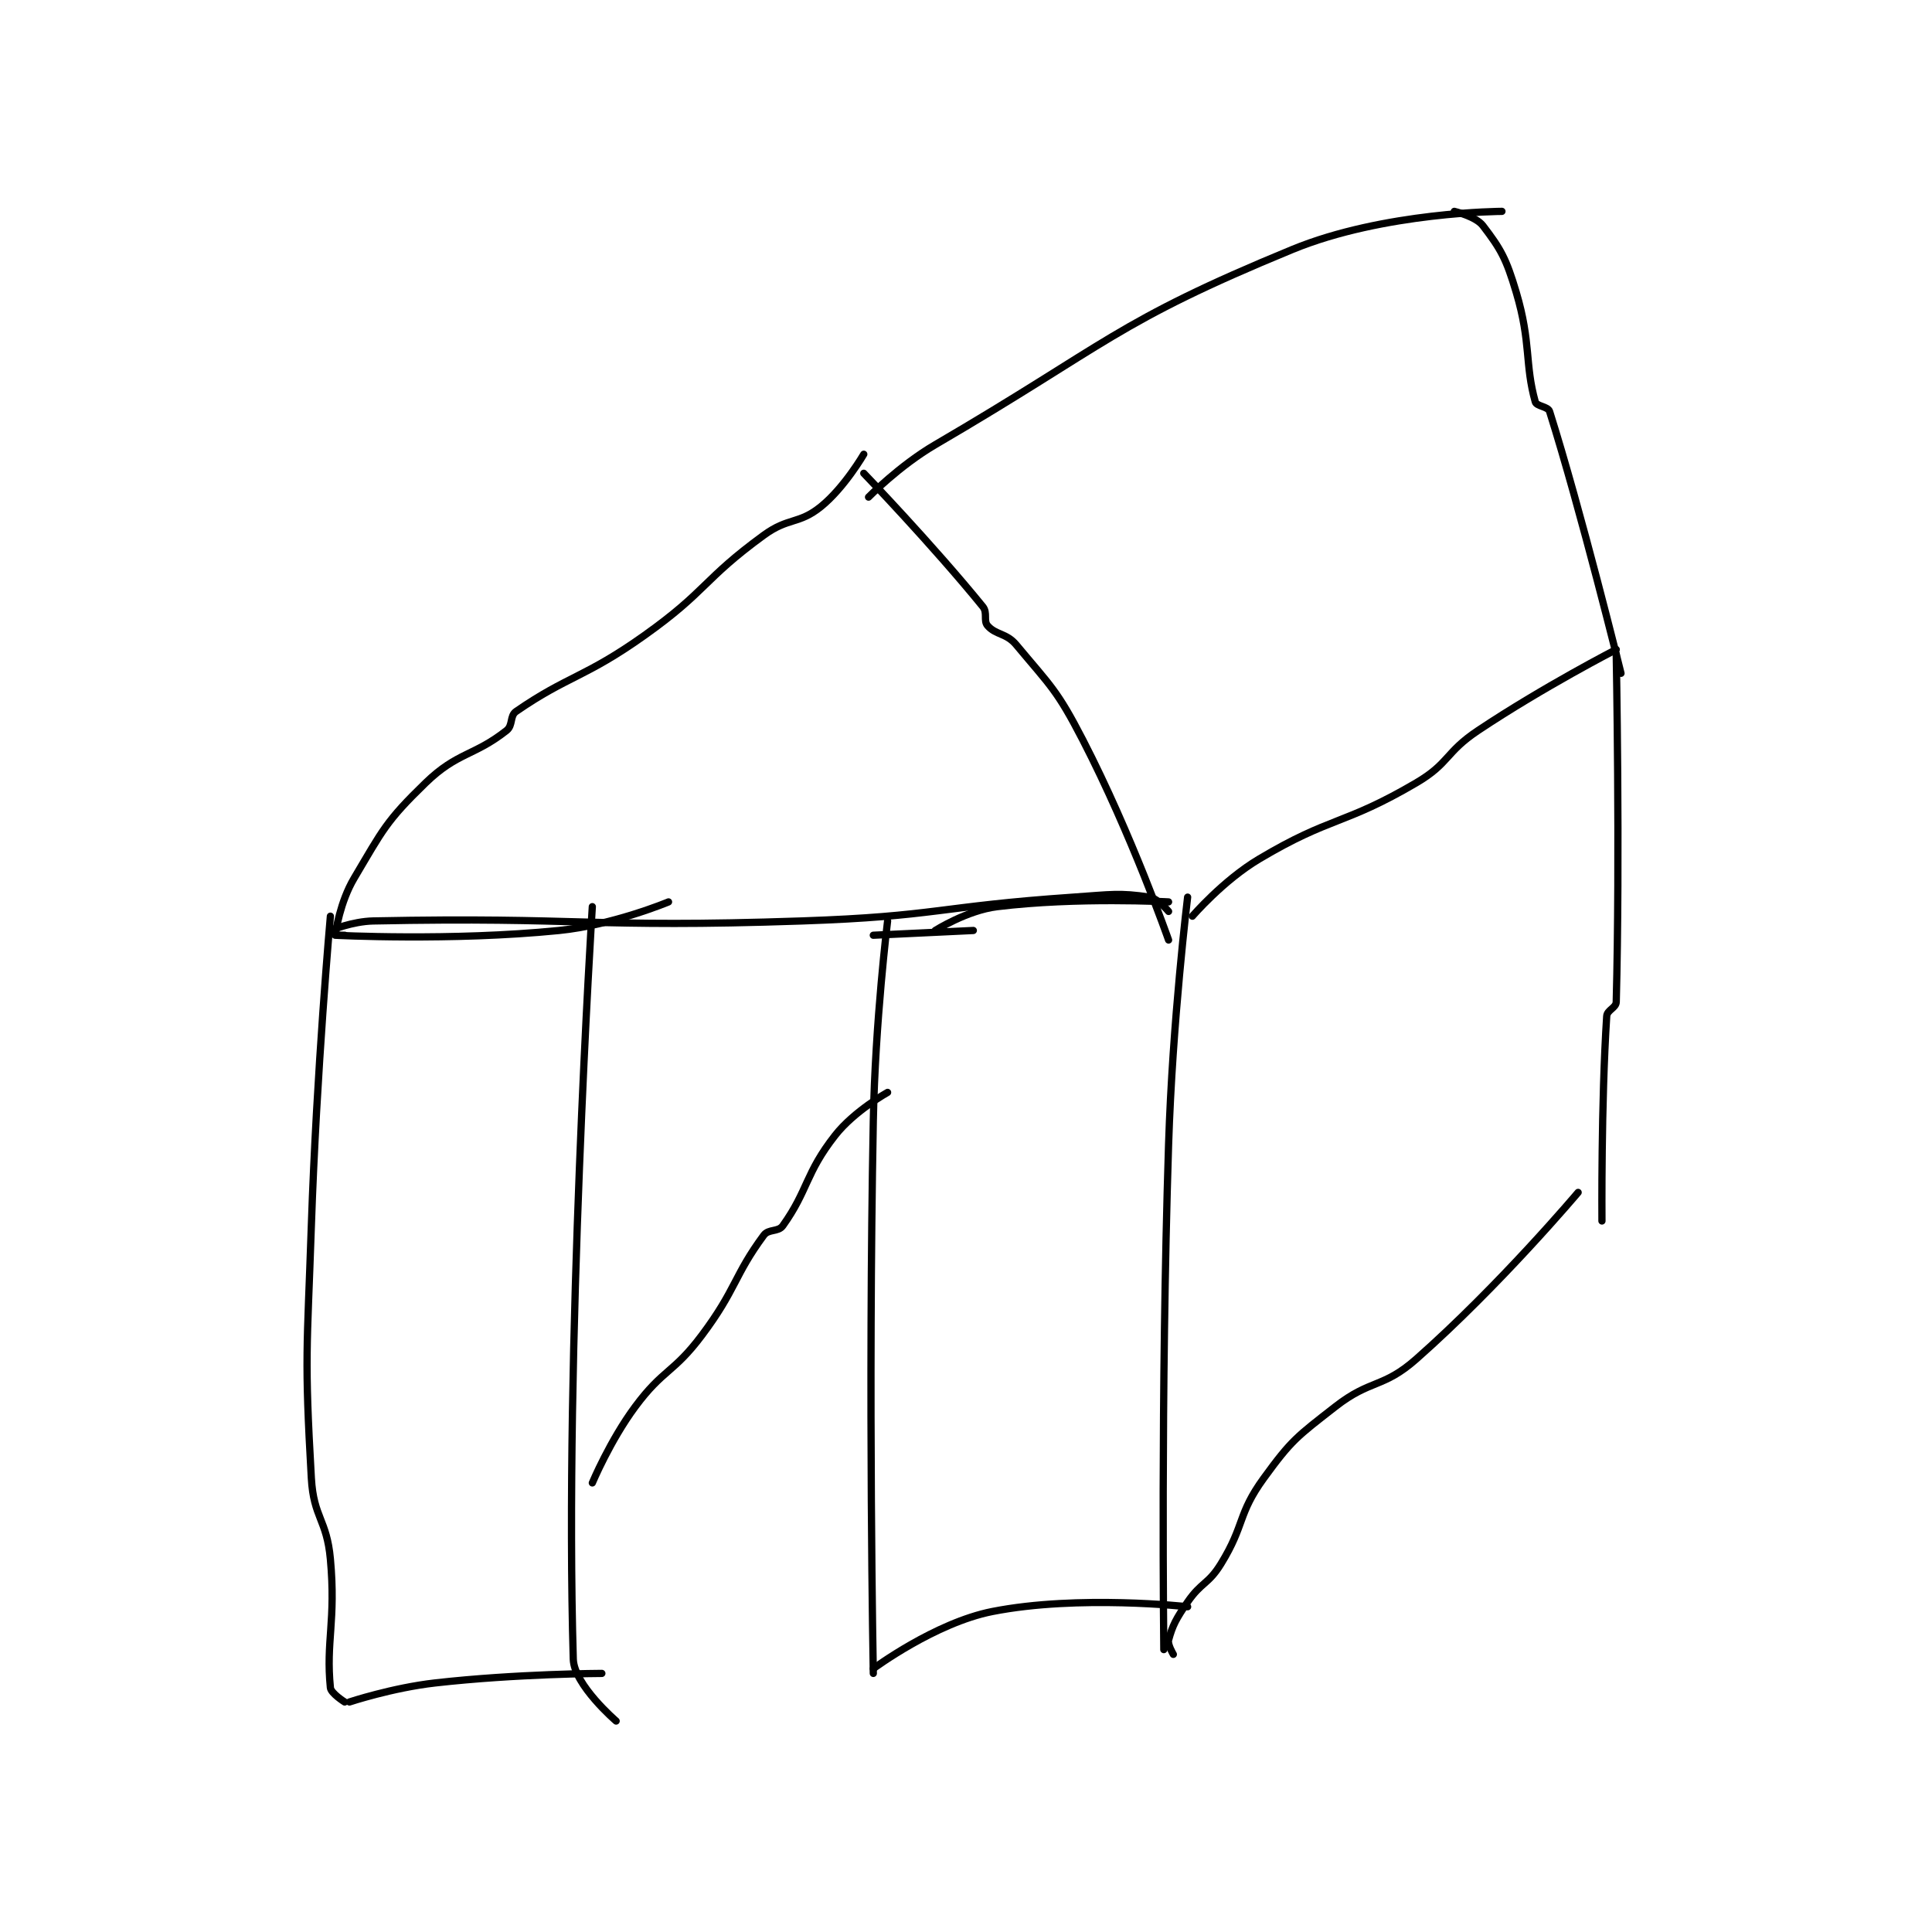 <?xml version="1.0" encoding="utf-8"?>
<!DOCTYPE svg PUBLIC "-//W3C//DTD SVG 1.1//EN" "http://www.w3.org/Graphics/SVG/1.1/DTD/svg11.dtd">
<svg viewBox="0 0 800 800" preserveAspectRatio="xMinYMin meet" xmlns="http://www.w3.org/2000/svg" version="1.1">
<g fill="none" stroke="black" stroke-linecap="round" stroke-linejoin="round" stroke-width="1.522">
<g transform="translate(128.921,87.52) scale(1.972) translate(-163,-130.417)">
<path id="0" d="M167 278.417 C167 278.417 164.101 310.948 163 343.417 C162.104 369.836 161.53 370.7 163 396.417 C163.478 404.776 166.238 405.033 167 413.417 C168.185 426.452 166.026 430.679 167 440.417 C167.119 441.607 170 443.417 170 443.417 "/>
<path id="1" d="M347 274.417 C347 274.417 343.822 300.438 343 326.417 C341.328 379.26 342 432.417 342 432.417 "/>
<path id="2" d="M344 433.417 C344 433.417 342.748 431.341 343 430.417 C343.841 427.334 344.571 425.949 347 422.417 C349.895 418.206 351.341 418.737 354 414.417 C359.084 406.154 357.458 404.037 363 396.417 C368.85 388.373 369.967 387.692 378 381.417 C385.459 375.589 387.997 377.595 395 371.417 C412.594 355.892 429 336.417 429 336.417 "/>
<path id="3" d="M171 443.417 C171 443.417 180.009 440.435 189 439.417 C206.165 437.474 224 437.417 224 437.417 "/>
<path id="4" d="M222 276.417 C222 276.417 216.116 369.993 218 434.417 C218.158 439.829 227 447.417 227 447.417 "/>
<path id="5" d="M284 279.417 C284 279.417 281.398 300.449 281 321.417 C279.902 379.248 281 437.417 281 437.417 "/>
<path id="6" d="M281 436.417 C281 436.417 293.965 426.787 306 424.417 C324.119 420.848 347 423.417 347 423.417 "/>
<path id="7" d="M294 281.417 C294 281.417 300.671 277.192 307 276.417 C323.794 274.36 343 275.417 343 275.417 "/>
<path id="8" d="M302 281.417 L281 282.417 "/>
<path id="9" d="M168 282.417 C168 282.417 192.314 283.685 215 281.417 C226.367 280.28 238 275.417 238 275.417 "/>
<path id="10" d="M348 278.417 C348 278.417 354.45 270.914 362 266.417 C377.183 257.371 379.725 259.382 395 250.417 C402.011 246.302 401.065 244.04 408 239.417 C421.756 230.246 437 222.417 437 222.417 "/>
<path id="11" d="M437 223.417 C437 223.417 437.805 265.811 437 296.417 C436.966 297.697 435.087 298.091 435 299.417 C433.81 317.658 434 342.417 434 342.417 "/>
<path id="12" d="M170 282.417 C170 282.417 167.997 282.436 168 282.417 C168.12 281.696 169.005 275.462 172 270.417 C178.023 260.272 178.672 258.485 187 250.417 C193.701 243.926 197.148 244.827 204 239.417 C205.376 238.33 204.634 236.359 206 235.417 C216.917 227.888 220.428 228.362 233 219.417 C246.082 210.108 245.203 207.755 258 198.417 C263.198 194.624 265.344 196.186 270 192.417 C274.945 188.413 279 181.417 279 181.417 "/>
<path id="13" d="M279 185.417 C279 185.417 293.496 200.489 304 213.417 C305.046 214.704 304.086 216.372 305 217.417 C306.735 219.399 308.936 218.94 311 221.417 C318.263 230.132 319.568 230.893 325 241.417 C335.233 261.242 343 283.417 343 283.417 "/>
<path id="14" d="M280 190.417 C280 190.417 286.49 183.805 294 179.417 C330.382 158.16 331.693 153.778 369 138.417 C388.203 130.51 413 130.417 413 130.417 "/>
<path id="15" d="M403 130.417 C403 130.417 407.517 131.477 409 133.417 C412.782 138.362 413.895 140.337 416 147.417 C419.166 158.065 417.767 162.44 420 170.417 C420.263 171.356 422.675 171.386 423 172.417 C429.597 193.308 438 227.417 438 227.417 "/>
<path id="16" d="M167 281.417 C167 281.417 171.589 279.506 176 279.417 C219.917 278.529 221.224 280.94 266 279.417 C294.443 278.449 294.572 276.364 323 274.417 C330.932 273.873 332.663 273.466 339 274.417 C340.763 274.681 343 277.417 343 277.417 "/>
<path id="17" d="M222 397.417 C222 397.417 225.727 388.524 231 381.417 C236.903 373.46 238.997 374.42 245 366.417 C252.238 356.765 251.734 353.894 258 345.417 C259.015 344.044 261.033 344.771 262 343.417 C267.348 335.93 266.71 332.423 273 324.417 C277.015 319.307 284 315.417 284 315.417 "/>
</g>
</g>
</svg>
